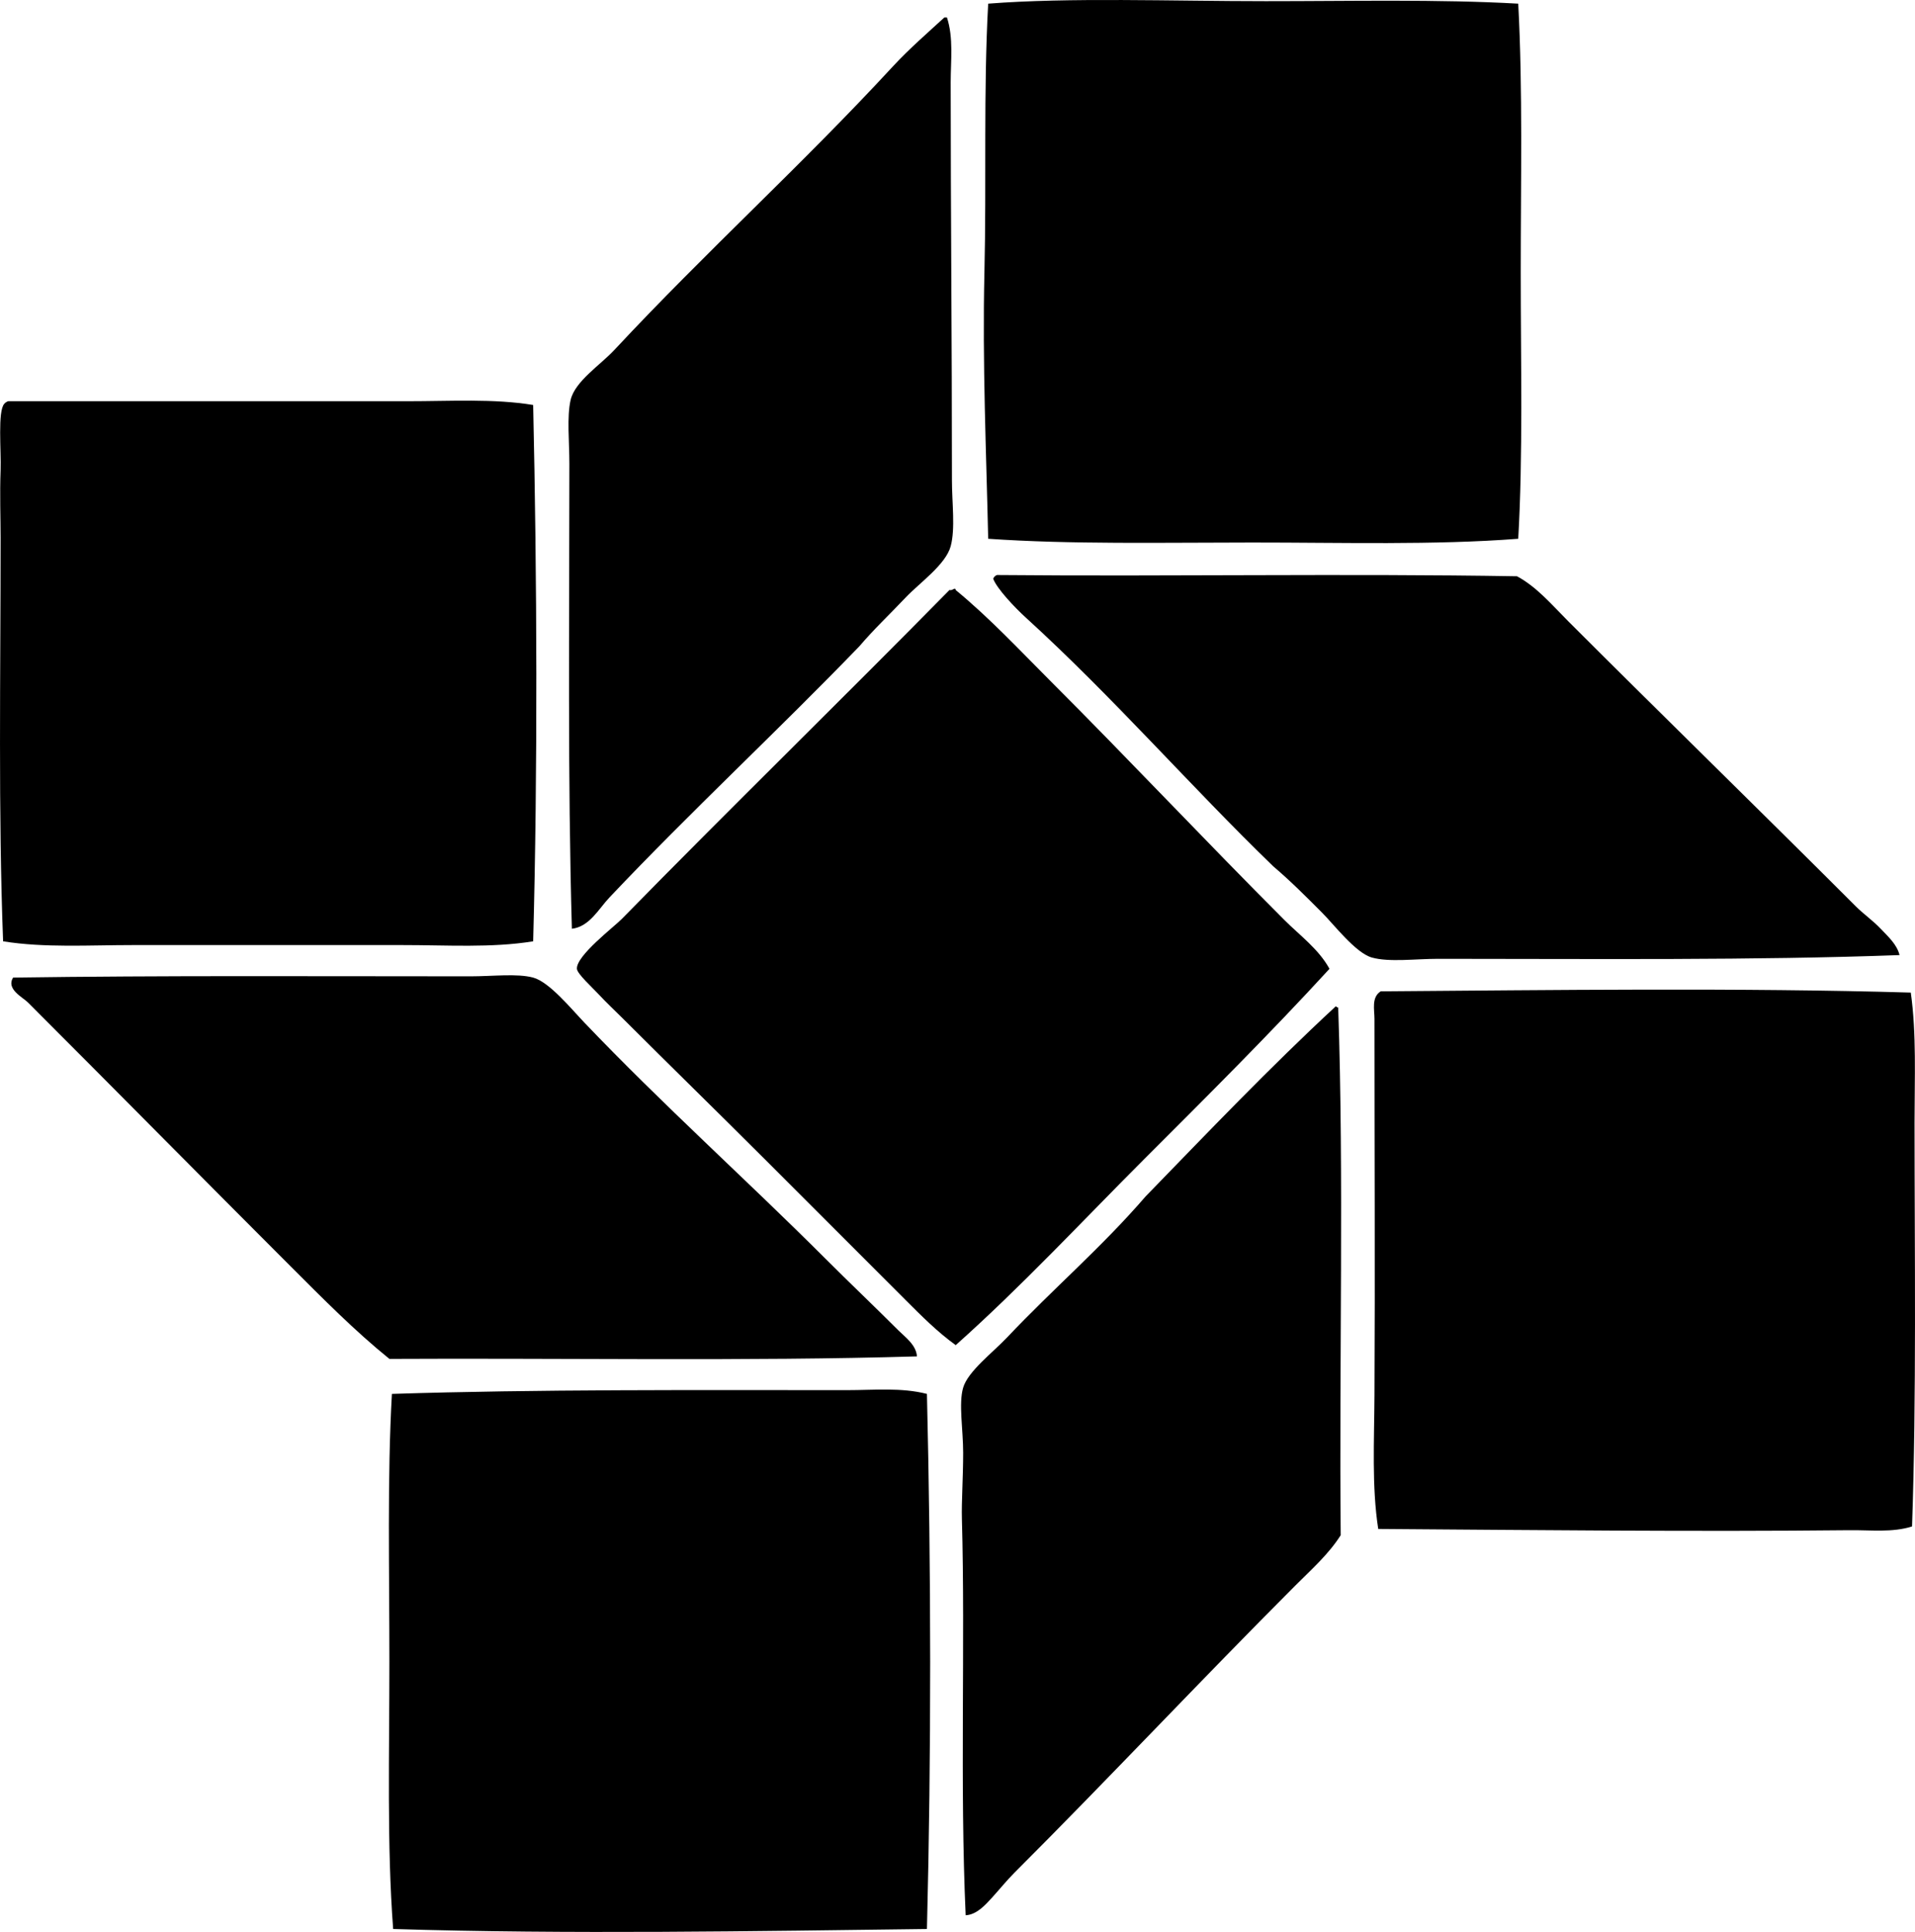 <?xml version="1.0" encoding="iso-8859-1"?>
<!-- Generator: Adobe Illustrator 19.2.0, SVG Export Plug-In . SVG Version: 6.00 Build 0)  -->
<svg version="1.1" xmlns="http://www.w3.org/2000/svg" xmlns:xlink="http://www.w3.org/1999/xlink" x="0px" y="0px"
	 viewBox="0 0 79.522 80.22" style="enable-background:new 0 0 79.522 80.22;" xml:space="preserve">
<g id="Jorn_x5F_Jorgensen">
	<path style="fill-rule:evenodd;clip-rule:evenodd;" d="M63.046,0.152c0.19,3.562,0.104,7.374,0.104,11.162
		c0,3.773,0.095,7.587-0.104,11.057c-3.504,0.269-7.3,0.155-11.057,0.156c-3.758,0.001-7.515,0.081-10.954-0.156
		c-0.077-3.533-0.245-7.317-0.156-11.057c0.089-3.755-0.044-7.539,0.156-11.162c3.388-0.264,7.604-0.104,11.524-0.104
		C56.104,0.049,59.688-0.037,63.046,0.152z"/>
	<path style="fill-rule:evenodd;clip-rule:evenodd;" d="M39.218,0.723c0.035,0,0.069,0,0.104,0c0.279,0.847,0.156,1.798,0.156,2.699
		c0,5.614,0.053,10.616,0.052,16.508c-0.001,0.946,0.147,2.012-0.052,2.751c-0.207,0.764-1.287,1.515-1.869,2.128
		c-0.69,0.728-1.315,1.313-1.921,2.024c-3.373,3.497-7.012,6.87-10.382,10.434c-0.453,0.479-0.821,1.207-1.558,1.298
		c-0.178-6.344-0.104-12.613-0.104-19.311c0-0.897-0.11-1.952,0.052-2.648c0.181-0.775,1.229-1.446,1.817-2.077
		c3.845-4.121,7.778-7.668,11.577-11.784C37.761,2.021,38.549,1.338,39.218,0.723z"/>
	<path style="fill-rule:evenodd;clip-rule:evenodd;" d="M22.14,16.816c0.16,7.185,0.191,15.172,0,22.27
		c-1.733,0.281-3.584,0.155-5.451,0.156c-3.668,0.001-7.441,0-11.161,0c-1.848,0-3.678,0.12-5.399-0.156
		c-0.204-5.327-0.104-11.009-0.104-16.767c0-0.824-0.038-1.769,0-2.804c0.029-0.779-0.13-2.456,0.156-2.751
		c0.038-0.048,0.095-0.079,0.156-0.104c5.4,0,11.07-0.001,16.56,0C18.712,16.661,20.497,16.546,22.14,16.816z"/>
	<path style="fill-rule:evenodd;clip-rule:evenodd;" d="M41.399,23.876c7.255,0.066,14.393-0.068,21.596,0.052
		c0.836,0.451,1.47,1.21,2.128,1.869c3.917,3.916,7.983,7.879,11.94,11.836c0.32,0.32,0.726,0.604,1.038,0.935
		c0.297,0.314,0.674,0.648,0.779,1.09c-6.026,0.223-12.636,0.156-19.156,0.155c-0.94,0-2.034,0.148-2.751-0.052
		c-0.679-0.188-1.579-1.371-2.077-1.869c-0.696-0.697-1.308-1.312-2.024-1.921c-3.407-3.293-6.646-7.023-10.279-10.331
		c-0.452-0.412-1.191-1.189-1.35-1.609C41.272,23.957,41.324,23.905,41.399,23.876z"/>
	<path style="fill-rule:evenodd;clip-rule:evenodd;" d="M39.634,24.447c0.044-0.01,0.049,0.02,0.052,0.052
		c1.432,1.18,2.69,2.535,3.997,3.841c3.235,3.235,6.389,6.597,9.656,9.864c0.641,0.641,1.418,1.203,1.869,2.024
		c-2.483,2.708-5.087,5.295-7.683,7.891s-5.094,5.288-7.838,7.735c-0.758-0.546-1.423-1.215-2.077-1.869
		c-1.941-1.941-3.856-3.856-5.866-5.866c-1.955-1.955-3.904-3.853-5.918-5.866c-0.264-0.264-0.615-0.587-0.986-0.986
		c-0.252-0.271-0.869-0.833-0.883-1.038c-0.037-0.543,1.543-1.744,1.869-2.077c4.461-4.557,9.148-9.124,13.601-13.653
		C39.535,24.521,39.563,24.464,39.634,24.447z"/>
	<path style="fill-rule:evenodd;clip-rule:evenodd;" d="M38.077,56.321c-7.023,0.208-14.888,0.064-21.907,0.104
		c-1.437-1.162-2.758-2.499-4.101-3.842C8.447,48.963,4.83,45.293,1.166,41.63c-0.227-0.227-0.92-0.556-0.623-1.038
		c6.237-0.09,12.513-0.052,19-0.052c0.903,0,1.935-0.126,2.596,0.052c0.67,0.181,1.565,1.279,2.128,1.869
		c3.25,3.408,6.712,6.505,10.019,9.812c0.993,0.993,2,1.948,3.011,2.959C37.59,55.524,38.047,55.845,38.077,56.321z"/>
	<path style="fill-rule:evenodd;clip-rule:evenodd;" d="M79.347,41.215c0.241,1.722,0.156,3.541,0.156,5.399
		c0,5.383,0.084,11.324-0.104,16.768c-0.814,0.261-1.724,0.146-2.596,0.156c-6.356,0.067-13.257-0.007-19.571-0.052
		c-0.272-1.762-0.166-3.662-0.156-5.555c0.027-5.048,0-10.356,0-15.626c0-0.377-0.133-0.897,0.259-1.142
		C64.373,41.111,72.346,41.008,79.347,41.215z"/>
	<path style="fill-rule:evenodd;clip-rule:evenodd;" d="M55.467,41.786c0.042,0.01,0.052,0.052,0.103,0.052
		c0.241,7.087,0.036,14.62,0.104,21.907c-0.501,0.79-1.213,1.421-1.869,2.077c-3.891,3.892-7.749,8.009-11.681,11.94
		c-0.32,0.32-0.62,0.693-0.934,1.038c-0.276,0.303-0.636,0.704-1.09,0.727c-0.246-5.459-0.012-11.251-0.156-16.457
		c-0.02-0.708,0.052-1.723,0.052-2.751c0-0.962-0.194-2.037,0-2.7c0.199-0.68,1.242-1.468,1.817-2.077
		c1.946-2.058,3.913-3.726,5.762-5.866C50.168,47.008,52.736,44.315,55.467,41.786z"/>
	<path style="fill-rule:evenodd;clip-rule:evenodd;" d="M38.492,57.879c0.175,7.34,0.183,14.943,0,22.218
		c-7.099,0.088-14.886,0.226-22.166,0c-0.263-3.468-0.156-7.297-0.156-11.109c0-3.802-0.092-7.619,0.104-11.109
		c6.033-0.194,12.57-0.156,18.896-0.156C36.302,57.723,37.427,57.606,38.492,57.879z"/>
</g>
<g id="Layer_1">
</g>
</svg>
